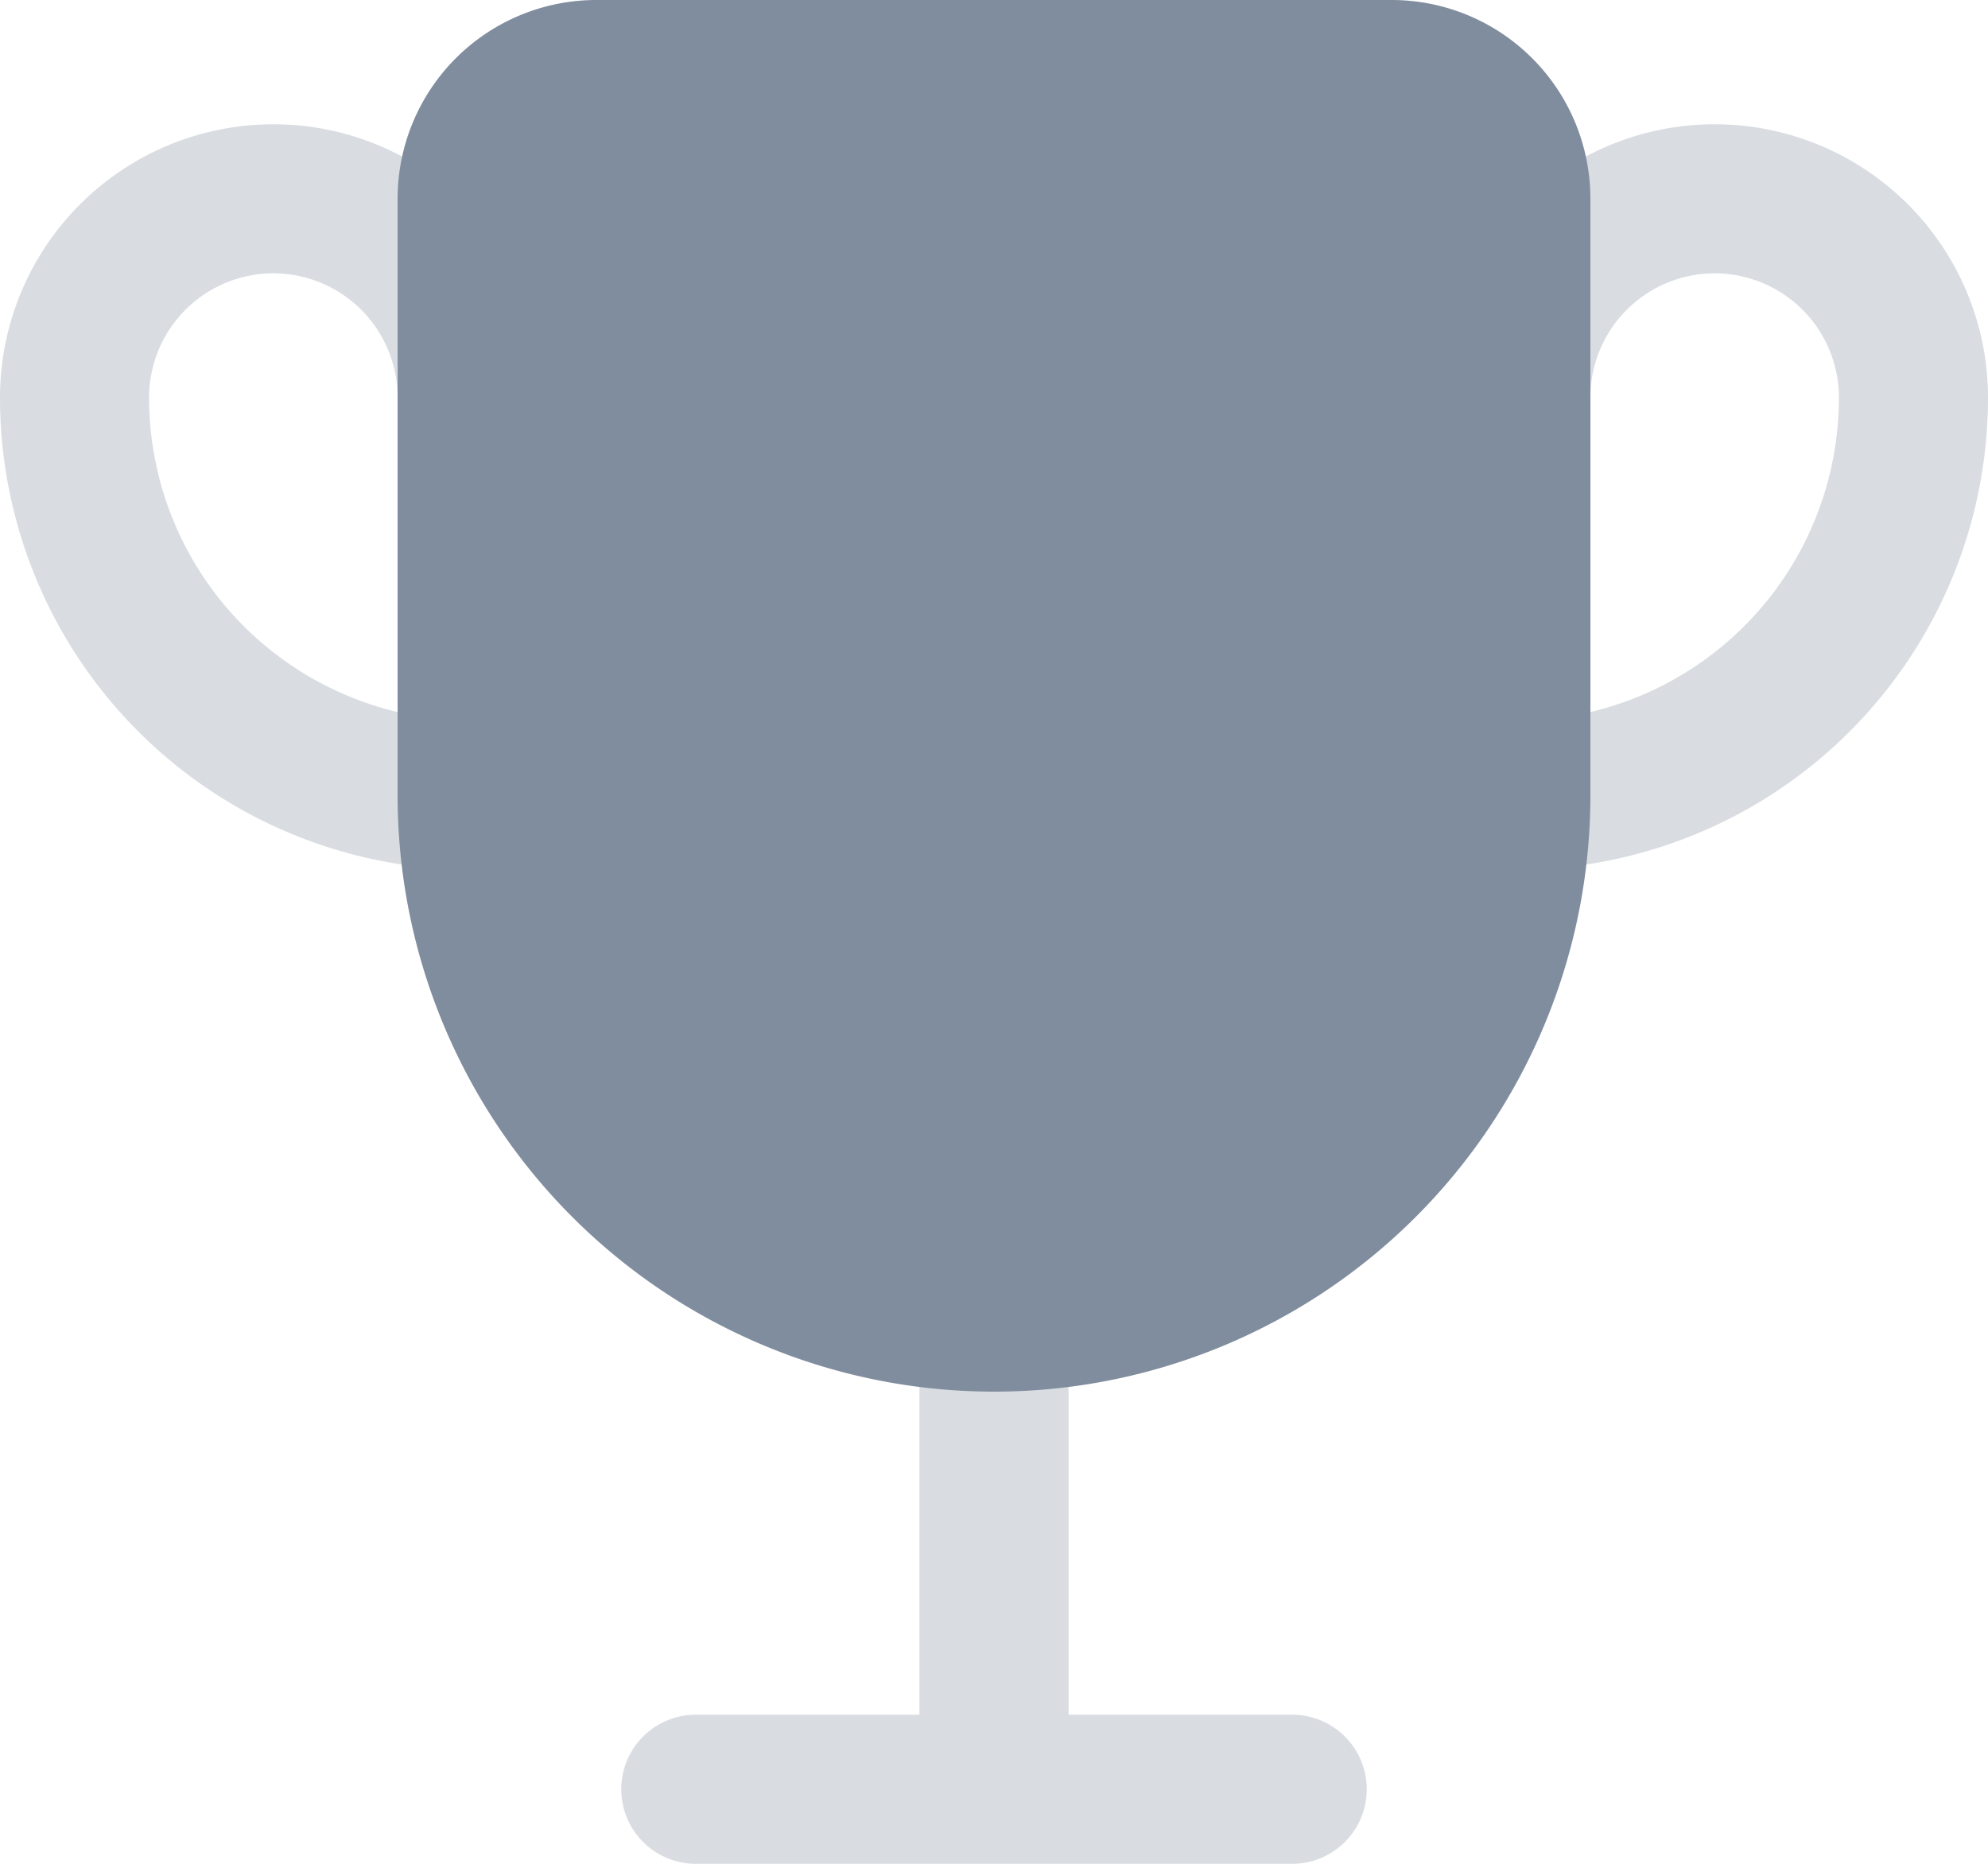 <svg xmlns="http://www.w3.org/2000/svg" width="20" height="18.75" viewBox="0 0 20 18.75">
  <g id="trophy" transform="translate(0 0)">
    <g id="trophy-2" data-name="trophy" transform="translate(0 0)">
      <path id="Vector_2954_Stroke_" data-name="Vector 2954 (Stroke)" d="M3.75,0A.75.75,0,0,1,4.5.75V4H6.75a.75.75,0,0,1,0,1.5h-6A.75.75,0,0,1,.75,4H3V.75A.75.75,0,0,1,3.75,0Z" transform="translate(6.25 13.25)" fill="#808d9e" opacity="0.3"/>
      <path id="Rectangle_680_Stroke_" data-name="Rectangle 680 (Stroke)" d="M0,2.75A2.75,2.75,0,0,1,2.75,0h4V.75H7.5A4.75,4.75,0,0,1,2.75,5.5,2.75,2.75,0,0,1,0,2.75ZM5.913,1.5H2.75a1.25,1.25,0,0,0,0,2.5A3.251,3.251,0,0,0,5.913,1.5Z" transform="translate(5.5 1.25) rotate(90)" fill="#808d9e" fill-rule="evenodd" opacity="0.3"/>
      <path id="Rectangle_681_Stroke_" data-name="Rectangle 681 (Stroke)" d="M0-2.75A2.75,2.75,0,0,0,2.75,0h4V-.75H7.5A4.75,4.75,0,0,0,2.75-5.5,2.75,2.75,0,0,0,0-2.75ZM5.913-1.5H2.75A1.25,1.25,0,0,1,1.5-2.75,1.25,1.25,0,0,1,2.75-4,3.251,3.251,0,0,1,5.913-1.5Z" transform="translate(14.5 1.25) rotate(90)" fill="#808d9e" fill-rule="evenodd" opacity="0.3"/>
      <path id="Rectangle_679" data-name="Rectangle 679" d="M0,2A2,2,0,0,1,2,0H8A6,6,0,1,1,8,12H2a2,2,0,0,1-2-2Z" transform="translate(16 0) rotate(90)" fill="#808d9e"/>
    </g>
  </g>
</svg>
